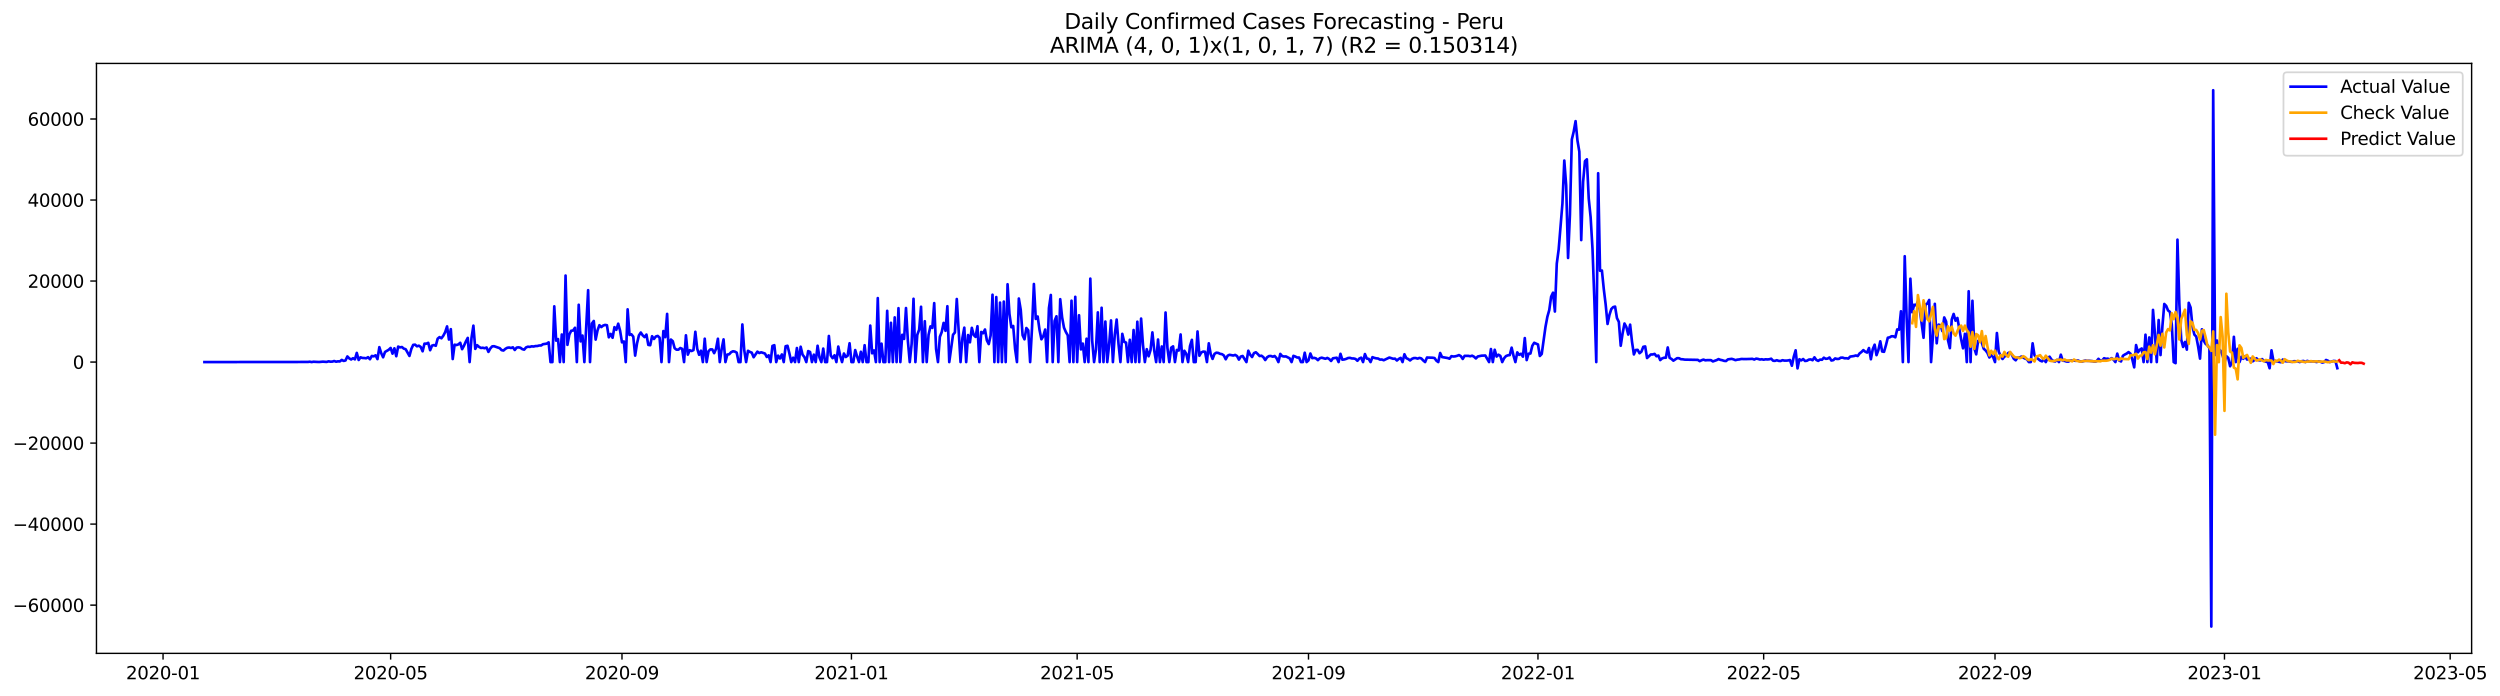<?xml version="1.0" encoding="utf-8" standalone="no"?>
<!DOCTYPE svg PUBLIC "-//W3C//DTD SVG 1.1//EN"
  "http://www.w3.org/Graphics/SVG/1.1/DTD/svg11.dtd">
<svg xmlns:xlink="http://www.w3.org/1999/xlink" width="1409.594pt" height="392.274pt" viewBox="0 0 1409.594 392.274" xmlns="http://www.w3.org/2000/svg" version="1.1">
 <defs>
  <style type="text/css">*{stroke-linejoin: round; stroke-linecap: butt}</style>
 </defs>
 <g id="figure_1">
  <g id="patch_1">
   <path d="M 0 392.274 
L 1409.594 392.274 
L 1409.594 0 
L 0 0 
z
" style="fill: #ffffff"/>
  </g>
  <g id="axes_1">
   <g id="patch_2">
    <path d="M 54.392 368.396 
L 1393.592 368.396 
L 1393.592 35.755 
L 54.392 35.755 
z
" style="fill: #ffffff"/>
   </g>
   <g id="matplotlib.axis_1">
    <g id="xtick_1">
     <g id="line2d_1">
      <defs>
       <path id="md46dfa8841" d="M 0 0 
L 0 3.5 
" style="stroke: #000000; stroke-width: 0.8"/>
      </defs>
      <g>
       <use xlink:href="#md46dfa8841" x="91.934" y="368.396" style="stroke: #000000; stroke-width: 0.8"/>
      </g>
     </g>
     <g id="text_1">
      <!-- 2020-01 -->
      <g transform="translate(71.042 382.994)scale(0.1 -0.1)">
       <defs>
        <path id="DejaVuSans-32" d="M 1228 531 
L 3431 531 
L 3431 0 
L 469 0 
L 469 531 
Q 828 903 1448 1529 
Q 2069 2156 2228 2338 
Q 2531 2678 2651 2914 
Q 2772 3150 2772 3378 
Q 2772 3750 2511 3984 
Q 2250 4219 1831 4219 
Q 1534 4219 1204 4116 
Q 875 4013 500 3803 
L 500 4441 
Q 881 4594 1212 4672 
Q 1544 4750 1819 4750 
Q 2544 4750 2975 4387 
Q 3406 4025 3406 3419 
Q 3406 3131 3298 2873 
Q 3191 2616 2906 2266 
Q 2828 2175 2409 1742 
Q 1991 1309 1228 531 
z
" transform="scale(0.016)"/>
        <path id="DejaVuSans-30" d="M 2034 4250 
Q 1547 4250 1301 3770 
Q 1056 3291 1056 2328 
Q 1056 1369 1301 889 
Q 1547 409 2034 409 
Q 2525 409 2770 889 
Q 3016 1369 3016 2328 
Q 3016 3291 2770 3770 
Q 2525 4250 2034 4250 
z
M 2034 4750 
Q 2819 4750 3233 4129 
Q 3647 3509 3647 2328 
Q 3647 1150 3233 529 
Q 2819 -91 2034 -91 
Q 1250 -91 836 529 
Q 422 1150 422 2328 
Q 422 3509 836 4129 
Q 1250 4750 2034 4750 
z
" transform="scale(0.016)"/>
        <path id="DejaVuSans-2d" d="M 313 2009 
L 1997 2009 
L 1997 1497 
L 313 1497 
L 313 2009 
z
" transform="scale(0.016)"/>
        <path id="DejaVuSans-31" d="M 794 531 
L 1825 531 
L 1825 4091 
L 703 3866 
L 703 4441 
L 1819 4666 
L 2450 4666 
L 2450 531 
L 3481 531 
L 3481 0 
L 794 0 
L 794 531 
z
" transform="scale(0.016)"/>
       </defs>
       <use xlink:href="#DejaVuSans-32"/>
       <use xlink:href="#DejaVuSans-30" x="63.623"/>
       <use xlink:href="#DejaVuSans-32" x="127.246"/>
       <use xlink:href="#DejaVuSans-30" x="190.869"/>
       <use xlink:href="#DejaVuSans-2d" x="254.492"/>
       <use xlink:href="#DejaVuSans-30" x="290.576"/>
       <use xlink:href="#DejaVuSans-31" x="354.199"/>
      </g>
     </g>
    </g>
    <g id="xtick_2">
     <g id="line2d_2">
      <g>
       <use xlink:href="#md46dfa8841" x="220.254" y="368.396" style="stroke: #000000; stroke-width: 0.8"/>
      </g>
     </g>
     <g id="text_2">
      <!-- 2020-05 -->
      <g transform="translate(199.363 382.994)scale(0.1 -0.1)">
       <defs>
        <path id="DejaVuSans-35" d="M 691 4666 
L 3169 4666 
L 3169 4134 
L 1269 4134 
L 1269 2991 
Q 1406 3038 1543 3061 
Q 1681 3084 1819 3084 
Q 2600 3084 3056 2656 
Q 3513 2228 3513 1497 
Q 3513 744 3044 326 
Q 2575 -91 1722 -91 
Q 1428 -91 1123 -41 
Q 819 9 494 109 
L 494 744 
Q 775 591 1075 516 
Q 1375 441 1709 441 
Q 2250 441 2565 725 
Q 2881 1009 2881 1497 
Q 2881 1984 2565 2268 
Q 2250 2553 1709 2553 
Q 1456 2553 1204 2497 
Q 953 2441 691 2322 
L 691 4666 
z
" transform="scale(0.016)"/>
       </defs>
       <use xlink:href="#DejaVuSans-32"/>
       <use xlink:href="#DejaVuSans-30" x="63.623"/>
       <use xlink:href="#DejaVuSans-32" x="127.246"/>
       <use xlink:href="#DejaVuSans-30" x="190.869"/>
       <use xlink:href="#DejaVuSans-2d" x="254.492"/>
       <use xlink:href="#DejaVuSans-30" x="290.576"/>
       <use xlink:href="#DejaVuSans-35" x="354.199"/>
      </g>
     </g>
    </g>
    <g id="xtick_3">
     <g id="line2d_3">
      <g>
       <use xlink:href="#md46dfa8841" x="350.696" y="368.396" style="stroke: #000000; stroke-width: 0.8"/>
      </g>
     </g>
     <g id="text_3">
      <!-- 2020-09 -->
      <g transform="translate(329.805 382.994)scale(0.1 -0.1)">
       <defs>
        <path id="DejaVuSans-39" d="M 703 97 
L 703 672 
Q 941 559 1184 500 
Q 1428 441 1663 441 
Q 2288 441 2617 861 
Q 2947 1281 2994 2138 
Q 2813 1869 2534 1725 
Q 2256 1581 1919 1581 
Q 1219 1581 811 2004 
Q 403 2428 403 3163 
Q 403 3881 828 4315 
Q 1253 4750 1959 4750 
Q 2769 4750 3195 4129 
Q 3622 3509 3622 2328 
Q 3622 1225 3098 567 
Q 2575 -91 1691 -91 
Q 1453 -91 1209 -44 
Q 966 3 703 97 
z
M 1959 2075 
Q 2384 2075 2632 2365 
Q 2881 2656 2881 3163 
Q 2881 3666 2632 3958 
Q 2384 4250 1959 4250 
Q 1534 4250 1286 3958 
Q 1038 3666 1038 3163 
Q 1038 2656 1286 2365 
Q 1534 2075 1959 2075 
z
" transform="scale(0.016)"/>
       </defs>
       <use xlink:href="#DejaVuSans-32"/>
       <use xlink:href="#DejaVuSans-30" x="63.623"/>
       <use xlink:href="#DejaVuSans-32" x="127.246"/>
       <use xlink:href="#DejaVuSans-30" x="190.869"/>
       <use xlink:href="#DejaVuSans-2d" x="254.492"/>
       <use xlink:href="#DejaVuSans-30" x="290.576"/>
       <use xlink:href="#DejaVuSans-39" x="354.199"/>
      </g>
     </g>
    </g>
    <g id="xtick_4">
     <g id="line2d_4">
      <g>
       <use xlink:href="#md46dfa8841" x="480.077" y="368.396" style="stroke: #000000; stroke-width: 0.8"/>
      </g>
     </g>
     <g id="text_4">
      <!-- 2021-01 -->
      <g transform="translate(459.186 382.994)scale(0.1 -0.1)">
       <use xlink:href="#DejaVuSans-32"/>
       <use xlink:href="#DejaVuSans-30" x="63.623"/>
       <use xlink:href="#DejaVuSans-32" x="127.246"/>
       <use xlink:href="#DejaVuSans-31" x="190.869"/>
       <use xlink:href="#DejaVuSans-2d" x="254.492"/>
       <use xlink:href="#DejaVuSans-30" x="290.576"/>
       <use xlink:href="#DejaVuSans-31" x="354.199"/>
      </g>
     </g>
    </g>
    <g id="xtick_5">
     <g id="line2d_5">
      <g>
       <use xlink:href="#md46dfa8841" x="607.337" y="368.396" style="stroke: #000000; stroke-width: 0.8"/>
      </g>
     </g>
     <g id="text_5">
      <!-- 2021-05 -->
      <g transform="translate(586.446 382.994)scale(0.1 -0.1)">
       <use xlink:href="#DejaVuSans-32"/>
       <use xlink:href="#DejaVuSans-30" x="63.623"/>
       <use xlink:href="#DejaVuSans-32" x="127.246"/>
       <use xlink:href="#DejaVuSans-31" x="190.869"/>
       <use xlink:href="#DejaVuSans-2d" x="254.492"/>
       <use xlink:href="#DejaVuSans-30" x="290.576"/>
       <use xlink:href="#DejaVuSans-35" x="354.199"/>
      </g>
     </g>
    </g>
    <g id="xtick_6">
     <g id="line2d_6">
      <g>
       <use xlink:href="#md46dfa8841" x="737.779" y="368.396" style="stroke: #000000; stroke-width: 0.8"/>
      </g>
     </g>
     <g id="text_6">
      <!-- 2021-09 -->
      <g transform="translate(716.887 382.994)scale(0.1 -0.1)">
       <use xlink:href="#DejaVuSans-32"/>
       <use xlink:href="#DejaVuSans-30" x="63.623"/>
       <use xlink:href="#DejaVuSans-32" x="127.246"/>
       <use xlink:href="#DejaVuSans-31" x="190.869"/>
       <use xlink:href="#DejaVuSans-2d" x="254.492"/>
       <use xlink:href="#DejaVuSans-30" x="290.576"/>
       <use xlink:href="#DejaVuSans-39" x="354.199"/>
      </g>
     </g>
    </g>
    <g id="xtick_7">
     <g id="line2d_7">
      <g>
       <use xlink:href="#md46dfa8841" x="867.16" y="368.396" style="stroke: #000000; stroke-width: 0.8"/>
      </g>
     </g>
     <g id="text_7">
      <!-- 2022-01 -->
      <g transform="translate(846.268 382.994)scale(0.1 -0.1)">
       <use xlink:href="#DejaVuSans-32"/>
       <use xlink:href="#DejaVuSans-30" x="63.623"/>
       <use xlink:href="#DejaVuSans-32" x="127.246"/>
       <use xlink:href="#DejaVuSans-32" x="190.869"/>
       <use xlink:href="#DejaVuSans-2d" x="254.492"/>
       <use xlink:href="#DejaVuSans-30" x="290.576"/>
       <use xlink:href="#DejaVuSans-31" x="354.199"/>
      </g>
     </g>
    </g>
    <g id="xtick_8">
     <g id="line2d_8">
      <g>
       <use xlink:href="#md46dfa8841" x="994.42" y="368.396" style="stroke: #000000; stroke-width: 0.8"/>
      </g>
     </g>
     <g id="text_8">
      <!-- 2022-05 -->
      <g transform="translate(973.528 382.994)scale(0.1 -0.1)">
       <use xlink:href="#DejaVuSans-32"/>
       <use xlink:href="#DejaVuSans-30" x="63.623"/>
       <use xlink:href="#DejaVuSans-32" x="127.246"/>
       <use xlink:href="#DejaVuSans-32" x="190.869"/>
       <use xlink:href="#DejaVuSans-2d" x="254.492"/>
       <use xlink:href="#DejaVuSans-30" x="290.576"/>
       <use xlink:href="#DejaVuSans-35" x="354.199"/>
      </g>
     </g>
    </g>
    <g id="xtick_9">
     <g id="line2d_9">
      <g>
       <use xlink:href="#md46dfa8841" x="1124.861" y="368.396" style="stroke: #000000; stroke-width: 0.8"/>
      </g>
     </g>
     <g id="text_9">
      <!-- 2022-09 -->
      <g transform="translate(1103.97 382.994)scale(0.1 -0.1)">
       <use xlink:href="#DejaVuSans-32"/>
       <use xlink:href="#DejaVuSans-30" x="63.623"/>
       <use xlink:href="#DejaVuSans-32" x="127.246"/>
       <use xlink:href="#DejaVuSans-32" x="190.869"/>
       <use xlink:href="#DejaVuSans-2d" x="254.492"/>
       <use xlink:href="#DejaVuSans-30" x="290.576"/>
       <use xlink:href="#DejaVuSans-39" x="354.199"/>
      </g>
     </g>
    </g>
    <g id="xtick_10">
     <g id="line2d_10">
      <g>
       <use xlink:href="#md46dfa8841" x="1254.242" y="368.396" style="stroke: #000000; stroke-width: 0.8"/>
      </g>
     </g>
     <g id="text_10">
      <!-- 2023-01 -->
      <g transform="translate(1233.351 382.994)scale(0.1 -0.1)">
       <defs>
        <path id="DejaVuSans-33" d="M 2597 2516 
Q 3050 2419 3304 2112 
Q 3559 1806 3559 1356 
Q 3559 666 3084 287 
Q 2609 -91 1734 -91 
Q 1441 -91 1130 -33 
Q 819 25 488 141 
L 488 750 
Q 750 597 1062 519 
Q 1375 441 1716 441 
Q 2309 441 2620 675 
Q 2931 909 2931 1356 
Q 2931 1769 2642 2001 
Q 2353 2234 1838 2234 
L 1294 2234 
L 1294 2753 
L 1863 2753 
Q 2328 2753 2575 2939 
Q 2822 3125 2822 3475 
Q 2822 3834 2567 4026 
Q 2313 4219 1838 4219 
Q 1578 4219 1281 4162 
Q 984 4106 628 3988 
L 628 4550 
Q 988 4650 1302 4700 
Q 1616 4750 1894 4750 
Q 2613 4750 3031 4423 
Q 3450 4097 3450 3541 
Q 3450 3153 3228 2886 
Q 3006 2619 2597 2516 
z
" transform="scale(0.016)"/>
       </defs>
       <use xlink:href="#DejaVuSans-32"/>
       <use xlink:href="#DejaVuSans-30" x="63.623"/>
       <use xlink:href="#DejaVuSans-32" x="127.246"/>
       <use xlink:href="#DejaVuSans-33" x="190.869"/>
       <use xlink:href="#DejaVuSans-2d" x="254.492"/>
       <use xlink:href="#DejaVuSans-30" x="290.576"/>
       <use xlink:href="#DejaVuSans-31" x="354.199"/>
      </g>
     </g>
    </g>
    <g id="xtick_11">
     <g id="line2d_11">
      <g>
       <use xlink:href="#md46dfa8841" x="1381.502" y="368.396" style="stroke: #000000; stroke-width: 0.8"/>
      </g>
     </g>
     <g id="text_11">
      <!-- 2023-05 -->
      <g transform="translate(1360.611 382.994)scale(0.1 -0.1)">
       <use xlink:href="#DejaVuSans-32"/>
       <use xlink:href="#DejaVuSans-30" x="63.623"/>
       <use xlink:href="#DejaVuSans-32" x="127.246"/>
       <use xlink:href="#DejaVuSans-33" x="190.869"/>
       <use xlink:href="#DejaVuSans-2d" x="254.492"/>
       <use xlink:href="#DejaVuSans-30" x="290.576"/>
       <use xlink:href="#DejaVuSans-35" x="354.199"/>
      </g>
     </g>
    </g>
   </g>
   <g id="matplotlib.axis_2">
    <g id="ytick_1">
     <g id="line2d_12">
      <defs>
       <path id="mb122618b79" d="M 0 0 
L -3.5 0 
" style="stroke: #000000; stroke-width: 0.8"/>
      </defs>
      <g>
       <use xlink:href="#mb122618b79" x="54.392" y="341.201" style="stroke: #000000; stroke-width: 0.8"/>
      </g>
     </g>
     <g id="text_12">
      <!-- −60000 -->
      <g transform="translate(7.2 345)scale(0.1 -0.1)">
       <defs>
        <path id="DejaVuSans-2212" d="M 678 2272 
L 4684 2272 
L 4684 1741 
L 678 1741 
L 678 2272 
z
" transform="scale(0.016)"/>
        <path id="DejaVuSans-36" d="M 2113 2584 
Q 1688 2584 1439 2293 
Q 1191 2003 1191 1497 
Q 1191 994 1439 701 
Q 1688 409 2113 409 
Q 2538 409 2786 701 
Q 3034 994 3034 1497 
Q 3034 2003 2786 2293 
Q 2538 2584 2113 2584 
z
M 3366 4563 
L 3366 3988 
Q 3128 4100 2886 4159 
Q 2644 4219 2406 4219 
Q 1781 4219 1451 3797 
Q 1122 3375 1075 2522 
Q 1259 2794 1537 2939 
Q 1816 3084 2150 3084 
Q 2853 3084 3261 2657 
Q 3669 2231 3669 1497 
Q 3669 778 3244 343 
Q 2819 -91 2113 -91 
Q 1303 -91 875 529 
Q 447 1150 447 2328 
Q 447 3434 972 4092 
Q 1497 4750 2381 4750 
Q 2619 4750 2861 4703 
Q 3103 4656 3366 4563 
z
" transform="scale(0.016)"/>
       </defs>
       <use xlink:href="#DejaVuSans-2212"/>
       <use xlink:href="#DejaVuSans-36" x="83.789"/>
       <use xlink:href="#DejaVuSans-30" x="147.412"/>
       <use xlink:href="#DejaVuSans-30" x="211.035"/>
       <use xlink:href="#DejaVuSans-30" x="274.658"/>
       <use xlink:href="#DejaVuSans-30" x="338.281"/>
      </g>
     </g>
    </g>
    <g id="ytick_2">
     <g id="line2d_13">
      <g>
       <use xlink:href="#mb122618b79" x="54.392" y="295.517" style="stroke: #000000; stroke-width: 0.8"/>
      </g>
     </g>
     <g id="text_13">
      <!-- −40000 -->
      <g transform="translate(7.2 299.316)scale(0.1 -0.1)">
       <defs>
        <path id="DejaVuSans-34" d="M 2419 4116 
L 825 1625 
L 2419 1625 
L 2419 4116 
z
M 2253 4666 
L 3047 4666 
L 3047 1625 
L 3713 1625 
L 3713 1100 
L 3047 1100 
L 3047 0 
L 2419 0 
L 2419 1100 
L 313 1100 
L 313 1709 
L 2253 4666 
z
" transform="scale(0.016)"/>
       </defs>
       <use xlink:href="#DejaVuSans-2212"/>
       <use xlink:href="#DejaVuSans-34" x="83.789"/>
       <use xlink:href="#DejaVuSans-30" x="147.412"/>
       <use xlink:href="#DejaVuSans-30" x="211.035"/>
       <use xlink:href="#DejaVuSans-30" x="274.658"/>
       <use xlink:href="#DejaVuSans-30" x="338.281"/>
      </g>
     </g>
    </g>
    <g id="ytick_3">
     <g id="line2d_14">
      <g>
       <use xlink:href="#mb122618b79" x="54.392" y="249.833" style="stroke: #000000; stroke-width: 0.8"/>
      </g>
     </g>
     <g id="text_14">
      <!-- −20000 -->
      <g transform="translate(7.2 253.632)scale(0.1 -0.1)">
       <use xlink:href="#DejaVuSans-2212"/>
       <use xlink:href="#DejaVuSans-32" x="83.789"/>
       <use xlink:href="#DejaVuSans-30" x="147.412"/>
       <use xlink:href="#DejaVuSans-30" x="211.035"/>
       <use xlink:href="#DejaVuSans-30" x="274.658"/>
       <use xlink:href="#DejaVuSans-30" x="338.281"/>
      </g>
     </g>
    </g>
    <g id="ytick_4">
     <g id="line2d_15">
      <g>
       <use xlink:href="#mb122618b79" x="54.392" y="204.148" style="stroke: #000000; stroke-width: 0.8"/>
      </g>
     </g>
     <g id="text_15">
      <!-- 0 -->
      <g transform="translate(41.03 207.948)scale(0.1 -0.1)">
       <use xlink:href="#DejaVuSans-30"/>
      </g>
     </g>
    </g>
    <g id="ytick_5">
     <g id="line2d_16">
      <g>
       <use xlink:href="#mb122618b79" x="54.392" y="158.464" style="stroke: #000000; stroke-width: 0.8"/>
      </g>
     </g>
     <g id="text_16">
      <!-- 20000 -->
      <g transform="translate(15.58 162.263)scale(0.1 -0.1)">
       <use xlink:href="#DejaVuSans-32"/>
       <use xlink:href="#DejaVuSans-30" x="63.623"/>
       <use xlink:href="#DejaVuSans-30" x="127.246"/>
       <use xlink:href="#DejaVuSans-30" x="190.869"/>
       <use xlink:href="#DejaVuSans-30" x="254.492"/>
      </g>
     </g>
    </g>
    <g id="ytick_6">
     <g id="line2d_17">
      <g>
       <use xlink:href="#mb122618b79" x="54.392" y="112.78" style="stroke: #000000; stroke-width: 0.8"/>
      </g>
     </g>
     <g id="text_17">
      <!-- 40000 -->
      <g transform="translate(15.58 116.579)scale(0.1 -0.1)">
       <use xlink:href="#DejaVuSans-34"/>
       <use xlink:href="#DejaVuSans-30" x="63.623"/>
       <use xlink:href="#DejaVuSans-30" x="127.246"/>
       <use xlink:href="#DejaVuSans-30" x="190.869"/>
       <use xlink:href="#DejaVuSans-30" x="254.492"/>
      </g>
     </g>
    </g>
    <g id="ytick_7">
     <g id="line2d_18">
      <g>
       <use xlink:href="#mb122618b79" x="54.392" y="67.096" style="stroke: #000000; stroke-width: 0.8"/>
      </g>
     </g>
     <g id="text_18">
      <!-- 60000 -->
      <g transform="translate(15.58 70.895)scale(0.1 -0.1)">
       <use xlink:href="#DejaVuSans-36"/>
       <use xlink:href="#DejaVuSans-30" x="63.623"/>
       <use xlink:href="#DejaVuSans-30" x="127.246"/>
       <use xlink:href="#DejaVuSans-30" x="190.869"/>
       <use xlink:href="#DejaVuSans-30" x="254.492"/>
      </g>
     </g>
    </g>
   </g>
   <g id="line2d_19">
    <path d="M 115.265 204.148 
L 173.592 204.084 
L 174.653 203.945 
L 175.713 204.148 
L 176.774 203.957 
L 178.895 204.075 
L 179.955 204.1 
L 182.076 203.92 
L 184.197 204.066 
L 185.258 203.735 
L 186.318 203.925 
L 187.379 203.886 
L 188.439 203.559 
L 189.5 203.941 
L 190.56 203.735 
L 191.621 203.804 
L 192.681 202.926 
L 193.742 203.509 
L 194.802 203.251 
L 195.863 200.978 
L 196.923 202.061 
L 197.984 202.684 
L 199.044 201.976 
L 200.105 202.616 
L 201.165 198.975 
L 202.226 202.963 
L 203.286 201.471 
L 204.347 201.828 
L 205.407 201.869 
L 206.468 202.022 
L 207.528 201.389 
L 208.589 202.556 
L 209.649 200.695 
L 210.71 200.921 
L 211.77 200.347 
L 212.831 202.472 
L 213.891 195.736 
L 214.952 199.155 
L 216.012 201.448 
L 217.073 198.458 
L 219.194 197.193 
L 220.254 196.193 
L 221.315 199.409 
L 222.375 196.396 
L 223.436 200.85 
L 224.496 195.43 
L 225.557 195.861 
L 226.617 195.676 
L 227.678 196.563 
L 228.738 196.912 
L 230.859 200.688 
L 231.92 196.754 
L 232.98 194.447 
L 234.041 194.331 
L 235.101 195.261 
L 236.162 194.906 
L 237.222 195.624 
L 238.283 198.072 
L 239.343 193.755 
L 240.404 193.785 
L 241.464 193.301 
L 242.525 197.458 
L 243.585 194.884 
L 244.646 194.543 
L 245.706 194.966 
L 246.767 190.964 
L 247.827 190.091 
L 248.888 190.731 
L 249.948 189.287 
L 251.009 187.277 
L 252.069 184.036 
L 253.13 191.441 
L 254.19 185.587 
L 255.251 202.438 
L 256.311 194.363 
L 257.372 194.55 
L 258.432 194.194 
L 259.493 193.282 
L 260.553 196.882 
L 261.614 194.92 
L 262.674 192.529 
L 263.735 190.523 
L 264.795 204.148 
L 265.856 190.532 
L 266.916 183.62 
L 267.977 196.711 
L 269.037 194.637 
L 270.098 195.578 
L 271.158 196.199 
L 272.219 196.069 
L 273.279 196.352 
L 274.34 195.93 
L 275.4 198.413 
L 276.461 196.467 
L 277.521 195.288 
L 278.582 195.21 
L 281.763 196.314 
L 282.824 197.419 
L 283.884 197.643 
L 284.945 196.693 
L 286.005 196.092 
L 287.066 195.937 
L 288.126 196.197 
L 289.187 195.838 
L 290.247 197.33 
L 291.308 195.982 
L 292.368 195.85 
L 293.429 196.069 
L 294.489 196.844 
L 295.55 197.15 
L 296.61 195.889 
L 297.671 195.475 
L 298.731 195.596 
L 299.792 195.277 
L 300.852 195.388 
L 301.913 195.124 
L 302.973 195.096 
L 304.034 194.806 
L 305.094 194.804 
L 306.155 194.084 
L 308.276 193.764 
L 309.337 193.036 
L 310.397 204.148 
L 311.458 204.148 
L 312.518 172.727 
L 313.579 192.07 
L 314.639 191.179 
L 315.7 204.148 
L 316.76 188.595 
L 317.821 204.148 
L 318.881 155.362 
L 319.942 194.441 
L 321.002 188.639 
L 322.063 186.482 
L 323.123 186.366 
L 324.184 184.81 
L 325.244 204.148 
L 326.305 171.829 
L 327.365 192.478 
L 328.426 189.194 
L 329.486 204.148 
L 331.607 163.624 
L 332.668 204.148 
L 333.728 182.432 
L 334.789 180.98 
L 335.849 191.478 
L 336.91 186.268 
L 337.97 183.364 
L 339.031 184.415 
L 340.091 183.572 
L 341.152 183.204 
L 342.212 183.385 
L 343.273 190.187 
L 344.333 188.287 
L 345.394 190.452 
L 346.454 184.461 
L 347.515 185.957 
L 348.575 182.508 
L 349.636 186.489 
L 350.696 193.022 
L 351.757 192.517 
L 352.817 204.148 
L 353.878 174.417 
L 354.938 188.837 
L 355.999 188.492 
L 357.059 189.815 
L 358.12 200.498 
L 359.18 193.607 
L 360.241 189.105 
L 361.301 187.494 
L 362.362 189.066 
L 363.422 190.073 
L 364.483 188.645 
L 365.543 194.461 
L 366.604 194.646 
L 367.664 189.575 
L 368.725 191.133 
L 369.785 189.726 
L 370.846 189.408 
L 371.906 190.375 
L 372.967 204.148 
L 374.027 186.672 
L 375.088 190.103 
L 376.148 176.991 
L 377.209 204.148 
L 378.269 191.453 
L 379.33 192.362 
L 380.39 196.355 
L 381.451 197.172 
L 382.511 197.156 
L 383.572 196.227 
L 384.632 196.686 
L 385.693 204.148 
L 386.753 189.061 
L 387.814 199.968 
L 388.874 197.456 
L 389.935 197.906 
L 390.995 197.405 
L 392.056 187.076 
L 393.116 196.649 
L 394.177 200.037 
L 395.237 197.746 
L 396.298 204.148 
L 397.358 190.978 
L 398.419 204.148 
L 399.479 198.034 
L 400.54 196.994 
L 401.6 197.008 
L 402.661 199.121 
L 403.721 196.743 
L 404.782 190.996 
L 405.842 204.148 
L 406.903 196.748 
L 407.963 191.359 
L 409.024 204.148 
L 410.084 199.902 
L 411.145 199.756 
L 412.205 198.596 
L 413.266 198.059 
L 414.326 198.241 
L 415.387 198.842 
L 416.447 204.148 
L 417.508 204.148 
L 418.568 182.942 
L 419.629 197.444 
L 420.689 204.148 
L 421.75 197.796 
L 422.81 198.422 
L 423.871 198.842 
L 424.931 201.421 
L 427.052 198.267 
L 428.113 199.052 
L 429.173 198.637 
L 431.294 199.324 
L 432.355 201.277 
L 433.415 200.35 
L 434.476 204.148 
L 435.536 195.044 
L 436.597 194.637 
L 437.657 204.148 
L 438.718 200.519 
L 439.778 202.122 
L 440.839 199.85 
L 441.899 204.148 
L 442.96 195.222 
L 444.02 194.964 
L 445.081 199.21 
L 446.141 204.148 
L 447.202 201.693 
L 448.262 204.148 
L 449.323 196.222 
L 450.383 204.148 
L 451.444 195.503 
L 452.504 199.973 
L 453.565 201.353 
L 454.625 204.148 
L 455.686 197.96 
L 456.746 198.461 
L 457.807 204.148 
L 458.867 199.964 
L 459.928 204.148 
L 460.988 194.943 
L 462.049 201.506 
L 463.109 204.148 
L 464.17 196.549 
L 465.23 204.148 
L 466.291 204.148 
L 467.351 189.434 
L 468.412 200.453 
L 469.472 201.96 
L 470.533 200.316 
L 471.593 204.148 
L 472.654 195.402 
L 473.714 200.576 
L 474.775 204.148 
L 475.835 199.326 
L 476.896 201.291 
L 477.956 200.521 
L 479.017 193.547 
L 480.077 204.148 
L 481.138 204.148 
L 482.198 197.383 
L 483.259 201.005 
L 484.319 204.148 
L 485.38 198.34 
L 486.44 204.148 
L 487.501 194.642 
L 488.561 204.148 
L 489.622 204.148 
L 490.682 183.581 
L 491.743 199.201 
L 492.803 197.568 
L 493.864 204.148 
L 494.924 168.076 
L 495.985 204.148 
L 497.045 193.769 
L 498.106 204.148 
L 499.166 204.148 
L 500.227 175.26 
L 501.287 204.148 
L 502.348 182.008 
L 503.408 204.148 
L 504.469 178.951 
L 505.529 204.148 
L 506.59 173.766 
L 507.65 204.148 
L 508.711 188.773 
L 509.771 191.094 
L 510.832 173.684 
L 511.892 192.232 
L 512.953 204.148 
L 514.013 193.922 
L 515.074 168.467 
L 516.134 204.148 
L 517.195 188.81 
L 518.255 185.891 
L 519.316 172.962 
L 520.376 204.148 
L 521.437 181.124 
L 522.497 204.148 
L 523.558 188.789 
L 524.618 184.031 
L 525.679 184.872 
L 526.739 170.913 
L 527.8 196.832 
L 528.86 204.148 
L 529.921 189.922 
L 530.981 187.227 
L 532.042 182.067 
L 533.102 186.517 
L 534.163 172.658 
L 535.223 204.148 
L 537.344 188.753 
L 538.405 187.469 
L 539.465 168.597 
L 541.586 204.148 
L 542.647 190.576 
L 543.707 184.751 
L 544.768 204.148 
L 545.828 188.908 
L 546.889 193.006 
L 547.949 184.854 
L 549.01 188.913 
L 550.07 189.959 
L 551.131 183.94 
L 552.191 204.148 
L 553.252 187.168 
L 554.312 187.899 
L 555.373 185.786 
L 556.433 191.921 
L 557.494 194 
L 558.554 189.146 
L 559.615 166.176 
L 560.675 204.148 
L 561.736 167.494 
L 562.796 204.148 
L 563.857 170.614 
L 564.917 204.148 
L 565.978 170.038 
L 567.038 204.148 
L 568.099 160.278 
L 569.159 176.923 
L 570.22 184.529 
L 571.28 183.798 
L 572.341 196.75 
L 573.401 204.148 
L 574.462 168.318 
L 575.522 174.646 
L 576.583 189.022 
L 577.643 191.32 
L 578.704 184.947 
L 579.764 186.236 
L 580.825 204.148 
L 581.885 184.998 
L 582.946 160.129 
L 584.006 179.81 
L 585.067 178.456 
L 586.127 186.041 
L 587.188 191.297 
L 588.248 189.559 
L 589.309 185.806 
L 590.369 204.148 
L 591.43 173.709 
L 592.49 166.315 
L 593.551 204.148 
L 594.611 180.939 
L 595.672 178.335 
L 596.732 204.148 
L 597.793 168.702 
L 598.853 178.91 
L 599.914 184.744 
L 600.974 187.188 
L 602.035 189.047 
L 603.095 204.148 
L 604.156 169.536 
L 605.216 204.148 
L 606.277 167.359 
L 607.337 204.148 
L 608.398 177.759 
L 609.458 197.001 
L 610.519 193.728 
L 611.579 204.148 
L 612.64 190.973 
L 613.7 204.148 
L 614.761 157.096 
L 615.821 192.193 
L 616.882 204.148 
L 617.942 197.113 
L 619.003 176.123 
L 620.063 204.148 
L 621.124 173.517 
L 622.184 204.148 
L 623.245 181.299 
L 624.305 204.148 
L 625.366 194.367 
L 626.426 180.664 
L 627.487 204.148 
L 628.547 188.741 
L 629.608 180.185 
L 630.668 194.011 
L 631.729 204.148 
L 632.789 188.237 
L 633.85 192.75 
L 634.91 193.164 
L 635.971 204.148 
L 637.031 191.583 
L 638.092 204.148 
L 639.152 186.071 
L 640.213 204.148 
L 641.273 181.391 
L 642.334 204.148 
L 643.394 179.63 
L 644.455 194.498 
L 645.515 204.148 
L 646.576 196.887 
L 647.636 200.884 
L 648.697 197.447 
L 649.757 187.419 
L 650.818 197.755 
L 651.878 204.148 
L 652.939 191.428 
L 653.999 204.148 
L 655.06 195.35 
L 656.12 204.148 
L 657.181 176.192 
L 658.241 196.238 
L 659.302 204.148 
L 660.362 196.039 
L 661.423 195.281 
L 662.483 204.148 
L 663.544 197.307 
L 664.604 197.654 
L 665.665 188.586 
L 666.725 204.148 
L 667.786 197.764 
L 668.846 199.448 
L 669.907 204.148 
L 670.967 195.126 
L 672.028 191.61 
L 673.088 204.148 
L 674.149 204.148 
L 675.209 186.882 
L 676.27 200.576 
L 677.33 198.726 
L 678.391 198.241 
L 679.451 198.326 
L 680.512 204.148 
L 681.572 193.575 
L 682.633 199.667 
L 683.693 202.367 
L 684.754 199.557 
L 685.814 198.858 
L 686.875 198.986 
L 687.935 199.507 
L 688.996 199.694 
L 690.056 200.427 
L 691.117 202.57 
L 692.177 200.567 
L 693.238 200.041 
L 695.359 200.455 
L 696.419 200.117 
L 697.48 200.745 
L 698.54 202.753 
L 699.601 201.028 
L 700.661 200.718 
L 702.782 204.148 
L 703.843 197.757 
L 704.903 200.019 
L 705.964 201.307 
L 707.024 199.107 
L 708.085 198.63 
L 709.145 199.596 
L 710.206 200.731 
L 711.266 200.56 
L 712.327 201.369 
L 713.387 202.999 
L 714.448 201.439 
L 715.508 200.763 
L 716.569 200.718 
L 717.629 201.136 
L 718.69 200.729 
L 719.75 201.914 
L 720.811 204.148 
L 721.871 199.546 
L 722.932 200.795 
L 723.992 201.017 
L 725.053 200.96 
L 727.174 202.052 
L 728.234 204.148 
L 729.295 200.635 
L 730.355 201.042 
L 731.416 201.595 
L 732.476 201.599 
L 733.537 204.148 
L 734.597 204.148 
L 735.658 198.881 
L 736.718 204.148 
L 737.779 203.2 
L 738.839 199.324 
L 739.9 201.924 
L 740.96 201.773 
L 742.021 202.088 
L 743.081 203.066 
L 744.142 201.994 
L 745.202 201.67 
L 747.323 202.291 
L 748.384 201.816 
L 749.444 202.415 
L 750.505 203.527 
L 751.565 202.01 
L 753.686 201.709 
L 754.747 204.148 
L 755.807 199.491 
L 756.868 202.803 
L 757.928 202.677 
L 758.989 202.369 
L 760.049 201.873 
L 761.11 201.755 
L 762.17 202.095 
L 763.231 202.122 
L 764.291 202.383 
L 765.352 203.417 
L 766.412 202.173 
L 767.473 201.668 
L 768.533 204.148 
L 769.594 199.63 
L 770.654 202.175 
L 771.715 202.339 
L 772.775 204.148 
L 773.836 201.385 
L 774.896 201.787 
L 775.957 202.04 
L 777.017 202.147 
L 778.078 202.762 
L 779.138 202.7 
L 780.199 203.114 
L 783.38 201.586 
L 785.501 202.289 
L 786.562 202.221 
L 787.622 203.264 
L 788.683 202.378 
L 789.743 201.787 
L 790.804 204.148 
L 791.864 199.747 
L 792.925 201.935 
L 793.985 202.417 
L 795.046 203.235 
L 796.106 202.337 
L 797.167 201.896 
L 798.227 201.869 
L 799.288 202.23 
L 800.348 201.791 
L 801.409 202.12 
L 802.469 203.251 
L 803.53 204.148 
L 804.59 201.588 
L 807.772 201.704 
L 808.832 201.878 
L 809.893 203.372 
L 810.953 204.148 
L 812.014 199.034 
L 813.074 201.323 
L 816.256 201.876 
L 817.316 202.253 
L 818.377 200.816 
L 819.437 201.019 
L 820.498 200.916 
L 821.558 200.638 
L 822.619 200.208 
L 823.679 200.802 
L 824.74 202.383 
L 825.8 200.633 
L 827.921 200.656 
L 828.982 200.873 
L 830.042 200.553 
L 831.103 201.12 
L 832.163 202.104 
L 833.224 200.994 
L 835.345 200.542 
L 837.466 200.45 
L 839.587 204.148 
L 840.647 196.798 
L 841.708 204.148 
L 842.768 197.209 
L 843.829 201.051 
L 844.889 199.993 
L 845.95 200.66 
L 847.01 204.148 
L 848.071 201.99 
L 849.131 200.772 
L 850.192 200.357 
L 851.252 200.21 
L 852.313 196.019 
L 853.373 200.537 
L 854.434 204.148 
L 855.494 198.678 
L 856.555 200.078 
L 857.615 199.461 
L 858.676 201.097 
L 859.736 190.621 
L 860.797 203.025 
L 861.857 199.436 
L 862.918 199.324 
L 863.978 194.966 
L 865.039 193.276 
L 867.16 194.221 
L 868.22 200.72 
L 869.281 199.589 
L 871.402 184.305 
L 872.462 178.625 
L 873.523 174.835 
L 874.583 167.293 
L 875.644 165.024 
L 876.704 175.651 
L 877.765 148.669 
L 878.825 140.711 
L 880.946 114.881 
L 882.007 90.52 
L 883.067 104.575 
L 884.128 145.444 
L 885.188 121.008 
L 886.249 78.649 
L 887.309 74.216 
L 888.37 68.306 
L 889.43 79.211 
L 890.491 85.516 
L 891.551 135.373 
L 892.612 102.51 
L 893.672 90.849 
L 894.733 89.837 
L 895.793 112.024 
L 896.854 122.474 
L 897.914 140.378 
L 898.975 169.584 
L 900.035 204.148 
L 901.096 97.674 
L 902.156 152.658 
L 903.217 152.532 
L 904.277 163.014 
L 905.338 171.733 
L 906.398 182.663 
L 907.459 177.535 
L 908.519 174.246 
L 909.58 173.165 
L 910.64 172.871 
L 911.701 179.344 
L 912.761 181.473 
L 913.822 194.938 
L 914.882 187.983 
L 915.943 182.403 
L 917.003 184.376 
L 918.064 188.645 
L 919.124 183.051 
L 920.185 192.679 
L 921.245 199.838 
L 922.306 197.332 
L 923.366 197.268 
L 924.427 199.162 
L 925.487 198.285 
L 926.548 195.555 
L 927.608 195.331 
L 928.669 201.873 
L 930.79 199.847 
L 931.85 199.854 
L 932.911 199.534 
L 933.971 200.868 
L 935.032 200.473 
L 936.092 203.031 
L 937.153 202.09 
L 938.213 201.716 
L 939.274 201.702 
L 940.334 195.898 
L 941.395 201.775 
L 942.455 202.39 
L 943.516 203.358 
L 945.637 201.944 
L 946.697 201.985 
L 947.758 202.531 
L 948.818 202.584 
L 949.879 202.769 
L 957.302 202.913 
L 958.363 203.634 
L 959.423 203.109 
L 960.484 202.748 
L 961.544 203.168 
L 962.605 203.05 
L 964.726 203.073 
L 965.786 203.788 
L 967.907 203.045 
L 968.968 202.483 
L 970.028 202.89 
L 971.089 203.111 
L 972.149 203.475 
L 973.21 203.555 
L 974.27 202.625 
L 976.391 202.33 
L 977.452 202.634 
L 978.512 203.075 
L 979.573 202.778 
L 980.633 202.675 
L 981.694 202.424 
L 983.815 202.449 
L 985.936 202.431 
L 988.057 202.319 
L 989.117 202.725 
L 990.178 202.205 
L 991.238 202.371 
L 992.299 202.712 
L 993.359 202.561 
L 994.42 202.81 
L 995.48 202.586 
L 996.541 202.668 
L 997.601 202.568 
L 998.662 202.255 
L 999.722 203.385 
L 1000.783 203.463 
L 1001.843 203.107 
L 1002.904 203.479 
L 1003.964 203.545 
L 1005.025 203.093 
L 1006.085 203.326 
L 1007.146 203.338 
L 1008.206 203.228 
L 1009.267 202.997 
L 1010.327 206.22 
L 1011.388 201.142 
L 1012.448 197.511 
L 1013.509 207.703 
L 1014.569 202.563 
L 1015.63 203.2 
L 1016.69 202.433 
L 1017.751 203.539 
L 1018.811 203.392 
L 1019.872 202.776 
L 1020.932 202.627 
L 1021.993 203.105 
L 1023.053 201.476 
L 1024.114 202.967 
L 1025.174 203.472 
L 1026.235 202.748 
L 1027.295 202.86 
L 1028.356 201.681 
L 1029.416 202.323 
L 1030.477 202.2 
L 1031.537 201.579 
L 1032.598 203.267 
L 1033.658 203.063 
L 1034.719 202.093 
L 1035.779 202.403 
L 1036.84 202.342 
L 1037.9 201.67 
L 1038.961 201.636 
L 1040.021 202.015 
L 1041.082 201.981 
L 1042.142 202.184 
L 1043.203 201.06 
L 1045.324 200.747 
L 1046.384 200.414 
L 1047.445 200.74 
L 1048.505 199.274 
L 1049.566 198.468 
L 1050.626 197.408 
L 1051.687 198.305 
L 1052.747 198.801 
L 1053.808 196.234 
L 1054.868 202.549 
L 1055.929 196.903 
L 1056.989 194.349 
L 1058.05 200.24 
L 1059.11 197.309 
L 1060.171 192.449 
L 1061.231 198.184 
L 1062.292 198.365 
L 1063.352 194.696 
L 1064.413 190.434 
L 1065.473 190.201 
L 1066.534 189.584 
L 1067.594 189.625 
L 1068.655 190.194 
L 1069.715 185.735 
L 1070.776 185.875 
L 1071.836 175.509 
L 1072.897 204.148 
L 1073.957 144.467 
L 1075.018 179.063 
L 1076.078 204.148 
L 1077.139 157.13 
L 1078.199 176.08 
L 1079.26 171.818 
L 1080.32 172.156 
L 1081.381 170.089 
L 1082.441 174.52 
L 1084.562 190.457 
L 1085.623 171.745 
L 1086.683 171.203 
L 1087.744 169.138 
L 1088.804 204.148 
L 1089.865 189.376 
L 1090.925 171.315 
L 1091.986 193.559 
L 1093.046 183.047 
L 1094.107 183.376 
L 1095.167 186.688 
L 1096.228 178.992 
L 1097.288 181.265 
L 1098.349 191.848 
L 1099.409 196.295 
L 1100.47 180.132 
L 1101.53 177.017 
L 1102.591 180.801 
L 1103.651 179.292 
L 1105.772 191.361 
L 1106.833 196.398 
L 1107.893 188.227 
L 1108.954 204.148 
L 1110.014 164.227 
L 1111.075 204.148 
L 1112.135 169.591 
L 1113.196 196.334 
L 1114.256 199.795 
L 1115.317 192.2 
L 1116.377 191.617 
L 1117.438 193.324 
L 1118.498 196.643 
L 1119.559 197.574 
L 1120.619 198.998 
L 1121.68 201.549 
L 1122.74 200.224 
L 1123.801 201.332 
L 1124.861 204.148 
L 1125.922 187.768 
L 1126.982 198.388 
L 1128.043 200.608 
L 1129.103 202.41 
L 1130.164 201.024 
L 1131.224 200.617 
L 1132.285 199.023 
L 1133.345 198.669 
L 1134.406 200.099 
L 1135.466 202.291 
L 1136.527 203.141 
L 1137.587 201.522 
L 1138.648 201.709 
L 1139.708 201.042 
L 1141.829 202.186 
L 1142.89 202.57 
L 1143.95 204.148 
L 1145.011 204.148 
L 1146.071 193.579 
L 1147.132 200.345 
L 1148.192 201.522 
L 1150.313 203.31 
L 1151.374 203.762 
L 1152.434 202.563 
L 1153.495 204.148 
L 1154.555 201.908 
L 1155.616 201.108 
L 1156.676 202.705 
L 1157.737 203.571 
L 1158.797 203.81 
L 1159.858 202.89 
L 1160.918 204.148 
L 1161.979 199.987 
L 1163.039 203.374 
L 1164.1 203.472 
L 1165.16 203.851 
L 1166.221 203.911 
L 1167.281 203.262 
L 1168.342 203.324 
L 1169.402 203.274 
L 1170.463 203.468 
L 1171.523 203.182 
L 1172.584 203.708 
L 1173.644 203.931 
L 1175.765 203.303 
L 1176.826 203.484 
L 1177.886 203.431 
L 1180.007 203.657 
L 1181.068 203.963 
L 1182.128 203.637 
L 1183.189 202.319 
L 1184.249 203.431 
L 1185.31 203.196 
L 1186.37 201.978 
L 1187.431 202.339 
L 1188.491 202.216 
L 1189.552 202.675 
L 1190.612 201.944 
L 1191.673 202.782 
L 1192.733 204.148 
L 1193.794 199.384 
L 1194.854 203.237 
L 1195.915 203.801 
L 1196.975 200.592 
L 1198.036 199.898 
L 1199.096 199.345 
L 1200.157 198.527 
L 1201.217 199.381 
L 1202.278 202.668 
L 1203.338 207.12 
L 1204.399 194.559 
L 1205.459 198.659 
L 1206.52 197.186 
L 1207.58 196.48 
L 1208.641 204.148 
L 1209.701 188.714 
L 1210.762 204.148 
L 1211.822 190.265 
L 1212.883 204.148 
L 1213.943 174.73 
L 1215.004 187.787 
L 1216.064 204.148 
L 1217.125 180.443 
L 1218.185 200.19 
L 1219.246 183.903 
L 1220.306 171.391 
L 1221.367 172.471 
L 1222.427 175.034 
L 1223.488 175.879 
L 1224.548 183.127 
L 1225.609 204.148 
L 1226.669 204.765 
L 1227.73 135.131 
L 1228.79 171.128 
L 1229.851 191.503 
L 1230.911 195.61 
L 1231.972 192.823 
L 1233.032 197.131 
L 1234.093 170.744 
L 1235.153 173.426 
L 1236.214 184.235 
L 1237.274 188.684 
L 1238.335 189.762 
L 1239.395 195.4 
L 1240.456 202.202 
L 1241.516 185.685 
L 1242.577 192.147 
L 1243.637 193.938 
L 1244.698 194.674 
L 1245.758 196.352 
L 1246.819 353.276 
L 1247.879 50.876 
L 1248.94 200.169 
L 1250 191.983 
L 1251.061 196.926 
L 1252.121 197.775 
L 1253.182 200.455 
L 1254.242 204.148 
L 1255.303 200.82 
L 1256.363 201.798 
L 1257.424 206.499 
L 1258.484 204.148 
L 1259.545 189.915 
L 1260.605 204.148 
L 1261.666 196.679 
L 1262.726 204.148 
L 1263.787 201.138 
L 1264.847 202.305 
L 1265.908 200.795 
L 1266.968 202.716 
L 1269.089 202.216 
L 1270.15 203.728 
L 1271.21 202.977 
L 1272.271 201.999 
L 1273.331 203.036 
L 1274.392 203.226 
L 1275.452 202.465 
L 1276.513 203.511 
L 1277.573 203.911 
L 1278.634 204.148 
L 1279.694 207.63 
L 1280.755 197.517 
L 1281.815 203.294 
L 1286.057 204.249 
L 1287.118 202.716 
L 1288.178 203.584 
L 1289.239 203.714 
L 1290.299 203.721 
L 1291.36 203.954 
L 1292.42 204.041 
L 1293.481 203.639 
L 1294.541 203.728 
L 1295.602 203.692 
L 1296.662 204.148 
L 1297.723 203.676 
L 1298.783 203.495 
L 1299.844 204.148 
L 1300.904 203.463 
L 1301.965 203.819 
L 1303.025 203.717 
L 1305.146 203.874 
L 1306.207 204.148 
L 1307.267 203.785 
L 1308.328 203.936 
L 1309.388 204.455 
L 1310.449 204.148 
L 1311.509 202.977 
L 1312.57 203.385 
L 1313.63 204.148 
L 1315.751 203.507 
L 1316.812 203.582 
L 1317.872 207.604 
L 1317.872 207.604 
" clip-path="url(#p5d76814e9d)" style="fill: none; stroke: #0000ff; stroke-width: 1.5; stroke-linecap: square"/>
   </g>
   <g id="line2d_20">
    <path d="M 1078.199 182.23 
L 1079.26 175.407 
L 1080.32 184.311 
L 1081.381 166.384 
L 1082.441 172.67 
L 1083.502 180.728 
L 1084.562 169.312 
L 1085.623 174.221 
L 1086.683 179.799 
L 1087.744 181.113 
L 1088.804 177.328 
L 1089.865 173.019 
L 1090.925 185.487 
L 1091.986 189.235 
L 1093.046 183.889 
L 1094.107 184.393 
L 1095.167 182.32 
L 1096.228 191.209 
L 1097.288 190.564 
L 1098.349 184.011 
L 1099.409 186.448 
L 1100.47 184.193 
L 1101.53 187.969 
L 1102.591 189.256 
L 1104.712 184.241 
L 1105.772 183.605 
L 1106.833 186.603 
L 1107.893 183.611 
L 1108.954 186.19 
L 1110.014 187.475 
L 1111.075 195.477 
L 1112.135 187.228 
L 1113.196 196.66 
L 1114.256 188.356 
L 1115.317 188.992 
L 1116.377 192.852 
L 1117.438 186.704 
L 1118.498 195.292 
L 1119.559 189.468 
L 1120.619 195.527 
L 1121.68 200.345 
L 1122.74 197.797 
L 1123.801 199.592 
L 1124.861 197.696 
L 1125.922 201.094 
L 1126.982 202.567 
L 1128.043 200.28 
L 1129.103 201.073 
L 1130.164 198.432 
L 1131.224 200.278 
L 1132.285 201.145 
L 1133.345 198.425 
L 1135.466 201.004 
L 1136.527 201.549 
L 1137.587 201.499 
L 1138.648 201.965 
L 1139.708 201.704 
L 1140.769 200.829 
L 1141.829 201.374 
L 1142.89 202.471 
L 1143.95 203.058 
L 1145.011 202.562 
L 1146.071 202.831 
L 1147.132 203.821 
L 1148.192 200.938 
L 1149.253 200.691 
L 1150.313 200.259 
L 1151.374 201.691 
L 1152.434 202.418 
L 1153.495 200.547 
L 1154.555 201.845 
L 1155.616 203.346 
L 1156.676 203.595 
L 1157.737 203.607 
L 1158.797 203.335 
L 1159.858 202.92 
L 1160.918 202.899 
L 1161.979 202.687 
L 1163.039 203.24 
L 1164.1 202.673 
L 1165.16 203.251 
L 1166.221 203.208 
L 1167.281 203.335 
L 1168.342 203.737 
L 1169.402 202.714 
L 1170.463 203.319 
L 1172.584 203.854 
L 1173.644 203.845 
L 1174.705 203.53 
L 1175.765 203.598 
L 1176.826 203.412 
L 1177.886 203.573 
L 1180.007 203.691 
L 1181.068 203.797 
L 1182.128 203.623 
L 1184.249 203.709 
L 1185.31 203.372 
L 1187.431 203.415 
L 1188.491 203.248 
L 1189.552 202.924 
L 1190.612 202.227 
L 1191.673 202.526 
L 1193.794 202.12 
L 1194.854 203.034 
L 1195.915 202.072 
L 1196.975 202.397 
L 1200.157 202.527 
L 1201.217 200.431 
L 1202.278 200.301 
L 1203.338 200.05 
L 1204.399 199.487 
L 1205.459 202.164 
L 1206.52 200.619 
L 1207.58 200.41 
L 1208.641 198.638 
L 1209.701 198.531 
L 1210.762 202.43 
L 1211.822 195.463 
L 1212.883 198.807 
L 1213.943 194.674 
L 1215.004 199.729 
L 1216.064 194.573 
L 1217.125 188.861 
L 1218.185 194.862 
L 1219.246 188.196 
L 1220.306 195.898 
L 1221.367 187.47 
L 1222.427 185.573 
L 1223.488 186.284 
L 1224.548 176.632 
L 1225.609 179.928 
L 1226.669 175.863 
L 1227.73 179.225 
L 1228.79 191.421 
L 1229.851 179.945 
L 1231.972 174.625 
L 1233.032 188.853 
L 1234.093 193.901 
L 1235.153 181.236 
L 1236.214 182.069 
L 1237.274 185.961 
L 1238.335 186.039 
L 1239.395 187.825 
L 1240.456 191.465 
L 1241.516 186.538 
L 1242.577 186.121 
L 1243.637 190.291 
L 1244.698 195.132 
L 1245.758 195.936 
L 1246.819 197.818 
L 1247.879 186.886 
L 1248.94 245.096 
L 1250 194.592 
L 1251.061 204.203 
L 1252.121 178.804 
L 1253.182 189.771 
L 1254.242 231.645 
L 1255.303 165.63 
L 1256.363 187.383 
L 1257.424 198.231 
L 1258.484 198.837 
L 1259.545 207.293 
L 1260.605 207.864 
L 1261.666 213.891 
L 1262.726 194.729 
L 1263.787 196.207 
L 1264.847 201.77 
L 1266.968 200.141 
L 1269.089 204.558 
L 1270.15 200.987 
L 1272.271 203.315 
L 1273.331 203.027 
L 1274.392 202.585 
L 1275.452 203.278 
L 1276.513 203.7 
L 1277.573 202.968 
L 1278.634 203.213 
L 1279.694 203.205 
L 1280.755 203.311 
L 1281.815 205.268 
L 1282.876 203.284 
L 1283.936 203.606 
L 1284.997 202.762 
L 1286.057 203.376 
L 1287.118 204.51 
L 1288.178 202.53 
L 1289.239 203.2 
L 1290.299 203.705 
L 1291.36 203.753 
L 1292.42 204.06 
L 1293.481 204.097 
L 1294.541 203.975 
L 1295.602 203.423 
L 1296.662 203.742 
L 1297.723 203.788 
L 1298.783 204.039 
L 1299.844 204.094 
L 1300.904 203.849 
L 1301.965 203.872 
L 1303.025 203.595 
L 1304.086 203.862 
L 1306.207 203.724 
L 1307.267 203.905 
L 1310.449 203.852 
L 1312.57 204.225 
L 1315.751 203.685 
L 1316.812 203.908 
L 1317.872 203.845 
L 1317.872 203.845 
" clip-path="url(#p5d76814e9d)" style="fill: none; stroke: #ffa500; stroke-width: 1.5; stroke-linecap: square"/>
   </g>
   <g id="line2d_21">
    <path d="M 1318.933 203.146 
L 1319.993 204.51 
L 1321.054 204.485 
L 1322.114 204.793 
L 1323.175 204.325 
L 1324.235 204.504 
L 1325.296 205.397 
L 1326.356 204.287 
L 1327.417 204.595 
L 1328.477 204.644 
L 1329.538 204.68 
L 1330.598 204.539 
L 1331.659 204.584 
L 1332.719 205.039 
" clip-path="url(#p5d76814e9d)" style="fill: none; stroke: #ff0000; stroke-width: 1.5; stroke-linecap: square"/>
   </g>
   <g id="patch_3">
    <path d="M 54.392 368.396 
L 54.392 35.755 
" style="fill: none; stroke: #000000; stroke-width: 0.8; stroke-linejoin: miter; stroke-linecap: square"/>
   </g>
   <g id="patch_4">
    <path d="M 1393.592 368.396 
L 1393.592 35.755 
" style="fill: none; stroke: #000000; stroke-width: 0.8; stroke-linejoin: miter; stroke-linecap: square"/>
   </g>
   <g id="patch_5">
    <path d="M 54.392 368.396 
L 1393.592 368.396 
" style="fill: none; stroke: #000000; stroke-width: 0.8; stroke-linejoin: miter; stroke-linecap: square"/>
   </g>
   <g id="patch_6">
    <path d="M 54.392 35.755 
L 1393.592 35.755 
" style="fill: none; stroke: #000000; stroke-width: 0.8; stroke-linejoin: miter; stroke-linecap: square"/>
   </g>
   <g id="text_19">
    <!-- Daily Confirmed Cases Forecasting - Peru -->
    <g transform="translate(600.131 16.318)scale(0.12 -0.12)">
     <defs>
      <path id="DejaVuSans-44" d="M 1259 4147 
L 1259 519 
L 2022 519 
Q 2988 519 3436 956 
Q 3884 1394 3884 2338 
Q 3884 3275 3436 3711 
Q 2988 4147 2022 4147 
L 1259 4147 
z
M 628 4666 
L 1925 4666 
Q 3281 4666 3915 4102 
Q 4550 3538 4550 2338 
Q 4550 1131 3912 565 
Q 3275 0 1925 0 
L 628 0 
L 628 4666 
z
" transform="scale(0.016)"/>
      <path id="DejaVuSans-61" d="M 2194 1759 
Q 1497 1759 1228 1600 
Q 959 1441 959 1056 
Q 959 750 1161 570 
Q 1363 391 1709 391 
Q 2188 391 2477 730 
Q 2766 1069 2766 1631 
L 2766 1759 
L 2194 1759 
z
M 3341 1997 
L 3341 0 
L 2766 0 
L 2766 531 
Q 2569 213 2275 61 
Q 1981 -91 1556 -91 
Q 1019 -91 701 211 
Q 384 513 384 1019 
Q 384 1609 779 1909 
Q 1175 2209 1959 2209 
L 2766 2209 
L 2766 2266 
Q 2766 2663 2505 2880 
Q 2244 3097 1772 3097 
Q 1472 3097 1187 3025 
Q 903 2953 641 2809 
L 641 3341 
Q 956 3463 1253 3523 
Q 1550 3584 1831 3584 
Q 2591 3584 2966 3190 
Q 3341 2797 3341 1997 
z
" transform="scale(0.016)"/>
      <path id="DejaVuSans-69" d="M 603 3500 
L 1178 3500 
L 1178 0 
L 603 0 
L 603 3500 
z
M 603 4863 
L 1178 4863 
L 1178 4134 
L 603 4134 
L 603 4863 
z
" transform="scale(0.016)"/>
      <path id="DejaVuSans-6c" d="M 603 4863 
L 1178 4863 
L 1178 0 
L 603 0 
L 603 4863 
z
" transform="scale(0.016)"/>
      <path id="DejaVuSans-79" d="M 2059 -325 
Q 1816 -950 1584 -1140 
Q 1353 -1331 966 -1331 
L 506 -1331 
L 506 -850 
L 844 -850 
Q 1081 -850 1212 -737 
Q 1344 -625 1503 -206 
L 1606 56 
L 191 3500 
L 800 3500 
L 1894 763 
L 2988 3500 
L 3597 3500 
L 2059 -325 
z
" transform="scale(0.016)"/>
      <path id="DejaVuSans-20" transform="scale(0.016)"/>
      <path id="DejaVuSans-43" d="M 4122 4306 
L 4122 3641 
Q 3803 3938 3442 4084 
Q 3081 4231 2675 4231 
Q 1875 4231 1450 3742 
Q 1025 3253 1025 2328 
Q 1025 1406 1450 917 
Q 1875 428 2675 428 
Q 3081 428 3442 575 
Q 3803 722 4122 1019 
L 4122 359 
Q 3791 134 3420 21 
Q 3050 -91 2638 -91 
Q 1578 -91 968 557 
Q 359 1206 359 2328 
Q 359 3453 968 4101 
Q 1578 4750 2638 4750 
Q 3056 4750 3426 4639 
Q 3797 4528 4122 4306 
z
" transform="scale(0.016)"/>
      <path id="DejaVuSans-6f" d="M 1959 3097 
Q 1497 3097 1228 2736 
Q 959 2375 959 1747 
Q 959 1119 1226 758 
Q 1494 397 1959 397 
Q 2419 397 2687 759 
Q 2956 1122 2956 1747 
Q 2956 2369 2687 2733 
Q 2419 3097 1959 3097 
z
M 1959 3584 
Q 2709 3584 3137 3096 
Q 3566 2609 3566 1747 
Q 3566 888 3137 398 
Q 2709 -91 1959 -91 
Q 1206 -91 779 398 
Q 353 888 353 1747 
Q 353 2609 779 3096 
Q 1206 3584 1959 3584 
z
" transform="scale(0.016)"/>
      <path id="DejaVuSans-6e" d="M 3513 2113 
L 3513 0 
L 2938 0 
L 2938 2094 
Q 2938 2591 2744 2837 
Q 2550 3084 2163 3084 
Q 1697 3084 1428 2787 
Q 1159 2491 1159 1978 
L 1159 0 
L 581 0 
L 581 3500 
L 1159 3500 
L 1159 2956 
Q 1366 3272 1645 3428 
Q 1925 3584 2291 3584 
Q 2894 3584 3203 3211 
Q 3513 2838 3513 2113 
z
" transform="scale(0.016)"/>
      <path id="DejaVuSans-66" d="M 2375 4863 
L 2375 4384 
L 1825 4384 
Q 1516 4384 1395 4259 
Q 1275 4134 1275 3809 
L 1275 3500 
L 2222 3500 
L 2222 3053 
L 1275 3053 
L 1275 0 
L 697 0 
L 697 3053 
L 147 3053 
L 147 3500 
L 697 3500 
L 697 3744 
Q 697 4328 969 4595 
Q 1241 4863 1831 4863 
L 2375 4863 
z
" transform="scale(0.016)"/>
      <path id="DejaVuSans-72" d="M 2631 2963 
Q 2534 3019 2420 3045 
Q 2306 3072 2169 3072 
Q 1681 3072 1420 2755 
Q 1159 2438 1159 1844 
L 1159 0 
L 581 0 
L 581 3500 
L 1159 3500 
L 1159 2956 
Q 1341 3275 1631 3429 
Q 1922 3584 2338 3584 
Q 2397 3584 2469 3576 
Q 2541 3569 2628 3553 
L 2631 2963 
z
" transform="scale(0.016)"/>
      <path id="DejaVuSans-6d" d="M 3328 2828 
Q 3544 3216 3844 3400 
Q 4144 3584 4550 3584 
Q 5097 3584 5394 3201 
Q 5691 2819 5691 2113 
L 5691 0 
L 5113 0 
L 5113 2094 
Q 5113 2597 4934 2840 
Q 4756 3084 4391 3084 
Q 3944 3084 3684 2787 
Q 3425 2491 3425 1978 
L 3425 0 
L 2847 0 
L 2847 2094 
Q 2847 2600 2669 2842 
Q 2491 3084 2119 3084 
Q 1678 3084 1418 2786 
Q 1159 2488 1159 1978 
L 1159 0 
L 581 0 
L 581 3500 
L 1159 3500 
L 1159 2956 
Q 1356 3278 1631 3431 
Q 1906 3584 2284 3584 
Q 2666 3584 2933 3390 
Q 3200 3197 3328 2828 
z
" transform="scale(0.016)"/>
      <path id="DejaVuSans-65" d="M 3597 1894 
L 3597 1613 
L 953 1613 
Q 991 1019 1311 708 
Q 1631 397 2203 397 
Q 2534 397 2845 478 
Q 3156 559 3463 722 
L 3463 178 
Q 3153 47 2828 -22 
Q 2503 -91 2169 -91 
Q 1331 -91 842 396 
Q 353 884 353 1716 
Q 353 2575 817 3079 
Q 1281 3584 2069 3584 
Q 2775 3584 3186 3129 
Q 3597 2675 3597 1894 
z
M 3022 2063 
Q 3016 2534 2758 2815 
Q 2500 3097 2075 3097 
Q 1594 3097 1305 2825 
Q 1016 2553 972 2059 
L 3022 2063 
z
" transform="scale(0.016)"/>
      <path id="DejaVuSans-64" d="M 2906 2969 
L 2906 4863 
L 3481 4863 
L 3481 0 
L 2906 0 
L 2906 525 
Q 2725 213 2448 61 
Q 2172 -91 1784 -91 
Q 1150 -91 751 415 
Q 353 922 353 1747 
Q 353 2572 751 3078 
Q 1150 3584 1784 3584 
Q 2172 3584 2448 3432 
Q 2725 3281 2906 2969 
z
M 947 1747 
Q 947 1113 1208 752 
Q 1469 391 1925 391 
Q 2381 391 2643 752 
Q 2906 1113 2906 1747 
Q 2906 2381 2643 2742 
Q 2381 3103 1925 3103 
Q 1469 3103 1208 2742 
Q 947 2381 947 1747 
z
" transform="scale(0.016)"/>
      <path id="DejaVuSans-73" d="M 2834 3397 
L 2834 2853 
Q 2591 2978 2328 3040 
Q 2066 3103 1784 3103 
Q 1356 3103 1142 2972 
Q 928 2841 928 2578 
Q 928 2378 1081 2264 
Q 1234 2150 1697 2047 
L 1894 2003 
Q 2506 1872 2764 1633 
Q 3022 1394 3022 966 
Q 3022 478 2636 193 
Q 2250 -91 1575 -91 
Q 1294 -91 989 -36 
Q 684 19 347 128 
L 347 722 
Q 666 556 975 473 
Q 1284 391 1588 391 
Q 1994 391 2212 530 
Q 2431 669 2431 922 
Q 2431 1156 2273 1281 
Q 2116 1406 1581 1522 
L 1381 1569 
Q 847 1681 609 1914 
Q 372 2147 372 2553 
Q 372 3047 722 3315 
Q 1072 3584 1716 3584 
Q 2034 3584 2315 3537 
Q 2597 3491 2834 3397 
z
" transform="scale(0.016)"/>
      <path id="DejaVuSans-46" d="M 628 4666 
L 3309 4666 
L 3309 4134 
L 1259 4134 
L 1259 2759 
L 3109 2759 
L 3109 2228 
L 1259 2228 
L 1259 0 
L 628 0 
L 628 4666 
z
" transform="scale(0.016)"/>
      <path id="DejaVuSans-63" d="M 3122 3366 
L 3122 2828 
Q 2878 2963 2633 3030 
Q 2388 3097 2138 3097 
Q 1578 3097 1268 2742 
Q 959 2388 959 1747 
Q 959 1106 1268 751 
Q 1578 397 2138 397 
Q 2388 397 2633 464 
Q 2878 531 3122 666 
L 3122 134 
Q 2881 22 2623 -34 
Q 2366 -91 2075 -91 
Q 1284 -91 818 406 
Q 353 903 353 1747 
Q 353 2603 823 3093 
Q 1294 3584 2113 3584 
Q 2378 3584 2631 3529 
Q 2884 3475 3122 3366 
z
" transform="scale(0.016)"/>
      <path id="DejaVuSans-74" d="M 1172 4494 
L 1172 3500 
L 2356 3500 
L 2356 3053 
L 1172 3053 
L 1172 1153 
Q 1172 725 1289 603 
Q 1406 481 1766 481 
L 2356 481 
L 2356 0 
L 1766 0 
Q 1100 0 847 248 
Q 594 497 594 1153 
L 594 3053 
L 172 3053 
L 172 3500 
L 594 3500 
L 594 4494 
L 1172 4494 
z
" transform="scale(0.016)"/>
      <path id="DejaVuSans-67" d="M 2906 1791 
Q 2906 2416 2648 2759 
Q 2391 3103 1925 3103 
Q 1463 3103 1205 2759 
Q 947 2416 947 1791 
Q 947 1169 1205 825 
Q 1463 481 1925 481 
Q 2391 481 2648 825 
Q 2906 1169 2906 1791 
z
M 3481 434 
Q 3481 -459 3084 -895 
Q 2688 -1331 1869 -1331 
Q 1566 -1331 1297 -1286 
Q 1028 -1241 775 -1147 
L 775 -588 
Q 1028 -725 1275 -790 
Q 1522 -856 1778 -856 
Q 2344 -856 2625 -561 
Q 2906 -266 2906 331 
L 2906 616 
Q 2728 306 2450 153 
Q 2172 0 1784 0 
Q 1141 0 747 490 
Q 353 981 353 1791 
Q 353 2603 747 3093 
Q 1141 3584 1784 3584 
Q 2172 3584 2450 3431 
Q 2728 3278 2906 2969 
L 2906 3500 
L 3481 3500 
L 3481 434 
z
" transform="scale(0.016)"/>
      <path id="DejaVuSans-50" d="M 1259 4147 
L 1259 2394 
L 2053 2394 
Q 2494 2394 2734 2622 
Q 2975 2850 2975 3272 
Q 2975 3691 2734 3919 
Q 2494 4147 2053 4147 
L 1259 4147 
z
M 628 4666 
L 2053 4666 
Q 2838 4666 3239 4311 
Q 3641 3956 3641 3272 
Q 3641 2581 3239 2228 
Q 2838 1875 2053 1875 
L 1259 1875 
L 1259 0 
L 628 0 
L 628 4666 
z
" transform="scale(0.016)"/>
      <path id="DejaVuSans-75" d="M 544 1381 
L 544 3500 
L 1119 3500 
L 1119 1403 
Q 1119 906 1312 657 
Q 1506 409 1894 409 
Q 2359 409 2629 706 
Q 2900 1003 2900 1516 
L 2900 3500 
L 3475 3500 
L 3475 0 
L 2900 0 
L 2900 538 
Q 2691 219 2414 64 
Q 2138 -91 1772 -91 
Q 1169 -91 856 284 
Q 544 659 544 1381 
z
M 1991 3584 
L 1991 3584 
z
" transform="scale(0.016)"/>
     </defs>
     <use xlink:href="#DejaVuSans-44"/>
     <use xlink:href="#DejaVuSans-61" x="77.002"/>
     <use xlink:href="#DejaVuSans-69" x="138.281"/>
     <use xlink:href="#DejaVuSans-6c" x="166.064"/>
     <use xlink:href="#DejaVuSans-79" x="193.848"/>
     <use xlink:href="#DejaVuSans-20" x="253.027"/>
     <use xlink:href="#DejaVuSans-43" x="284.814"/>
     <use xlink:href="#DejaVuSans-6f" x="354.639"/>
     <use xlink:href="#DejaVuSans-6e" x="415.82"/>
     <use xlink:href="#DejaVuSans-66" x="479.199"/>
     <use xlink:href="#DejaVuSans-69" x="514.404"/>
     <use xlink:href="#DejaVuSans-72" x="542.188"/>
     <use xlink:href="#DejaVuSans-6d" x="581.551"/>
     <use xlink:href="#DejaVuSans-65" x="678.963"/>
     <use xlink:href="#DejaVuSans-64" x="740.486"/>
     <use xlink:href="#DejaVuSans-20" x="803.963"/>
     <use xlink:href="#DejaVuSans-43" x="835.75"/>
     <use xlink:href="#DejaVuSans-61" x="905.574"/>
     <use xlink:href="#DejaVuSans-73" x="966.854"/>
     <use xlink:href="#DejaVuSans-65" x="1018.953"/>
     <use xlink:href="#DejaVuSans-73" x="1080.477"/>
     <use xlink:href="#DejaVuSans-20" x="1132.576"/>
     <use xlink:href="#DejaVuSans-46" x="1164.363"/>
     <use xlink:href="#DejaVuSans-6f" x="1218.258"/>
     <use xlink:href="#DejaVuSans-72" x="1279.439"/>
     <use xlink:href="#DejaVuSans-65" x="1318.303"/>
     <use xlink:href="#DejaVuSans-63" x="1379.826"/>
     <use xlink:href="#DejaVuSans-61" x="1434.807"/>
     <use xlink:href="#DejaVuSans-73" x="1496.086"/>
     <use xlink:href="#DejaVuSans-74" x="1548.186"/>
     <use xlink:href="#DejaVuSans-69" x="1587.395"/>
     <use xlink:href="#DejaVuSans-6e" x="1615.178"/>
     <use xlink:href="#DejaVuSans-67" x="1678.557"/>
     <use xlink:href="#DejaVuSans-20" x="1742.033"/>
     <use xlink:href="#DejaVuSans-2d" x="1773.82"/>
     <use xlink:href="#DejaVuSans-20" x="1809.904"/>
     <use xlink:href="#DejaVuSans-50" x="1841.691"/>
     <use xlink:href="#DejaVuSans-65" x="1898.369"/>
     <use xlink:href="#DejaVuSans-72" x="1959.893"/>
     <use xlink:href="#DejaVuSans-75" x="2001.006"/>
    </g>
    <!-- ARIMA (4, 0, 1)x(1, 0, 1, 7) (R2 = 0.150314) -->
    <g transform="translate(592.008 29.756)scale(0.12 -0.12)">
     <defs>
      <path id="DejaVuSans-41" d="M 2188 4044 
L 1331 1722 
L 3047 1722 
L 2188 4044 
z
M 1831 4666 
L 2547 4666 
L 4325 0 
L 3669 0 
L 3244 1197 
L 1141 1197 
L 716 0 
L 50 0 
L 1831 4666 
z
" transform="scale(0.016)"/>
      <path id="DejaVuSans-52" d="M 2841 2188 
Q 3044 2119 3236 1894 
Q 3428 1669 3622 1275 
L 4263 0 
L 3584 0 
L 2988 1197 
Q 2756 1666 2539 1819 
Q 2322 1972 1947 1972 
L 1259 1972 
L 1259 0 
L 628 0 
L 628 4666 
L 2053 4666 
Q 2853 4666 3247 4331 
Q 3641 3997 3641 3322 
Q 3641 2881 3436 2590 
Q 3231 2300 2841 2188 
z
M 1259 4147 
L 1259 2491 
L 2053 2491 
Q 2509 2491 2742 2702 
Q 2975 2913 2975 3322 
Q 2975 3731 2742 3939 
Q 2509 4147 2053 4147 
L 1259 4147 
z
" transform="scale(0.016)"/>
      <path id="DejaVuSans-49" d="M 628 4666 
L 1259 4666 
L 1259 0 
L 628 0 
L 628 4666 
z
" transform="scale(0.016)"/>
      <path id="DejaVuSans-4d" d="M 628 4666 
L 1569 4666 
L 2759 1491 
L 3956 4666 
L 4897 4666 
L 4897 0 
L 4281 0 
L 4281 4097 
L 3078 897 
L 2444 897 
L 1241 4097 
L 1241 0 
L 628 0 
L 628 4666 
z
" transform="scale(0.016)"/>
      <path id="DejaVuSans-28" d="M 1984 4856 
Q 1566 4138 1362 3434 
Q 1159 2731 1159 2009 
Q 1159 1288 1364 580 
Q 1569 -128 1984 -844 
L 1484 -844 
Q 1016 -109 783 600 
Q 550 1309 550 2009 
Q 550 2706 781 3412 
Q 1013 4119 1484 4856 
L 1984 4856 
z
" transform="scale(0.016)"/>
      <path id="DejaVuSans-2c" d="M 750 794 
L 1409 794 
L 1409 256 
L 897 -744 
L 494 -744 
L 750 256 
L 750 794 
z
" transform="scale(0.016)"/>
      <path id="DejaVuSans-29" d="M 513 4856 
L 1013 4856 
Q 1481 4119 1714 3412 
Q 1947 2706 1947 2009 
Q 1947 1309 1714 600 
Q 1481 -109 1013 -844 
L 513 -844 
Q 928 -128 1133 580 
Q 1338 1288 1338 2009 
Q 1338 2731 1133 3434 
Q 928 4138 513 4856 
z
" transform="scale(0.016)"/>
      <path id="DejaVuSans-78" d="M 3513 3500 
L 2247 1797 
L 3578 0 
L 2900 0 
L 1881 1375 
L 863 0 
L 184 0 
L 1544 1831 
L 300 3500 
L 978 3500 
L 1906 2253 
L 2834 3500 
L 3513 3500 
z
" transform="scale(0.016)"/>
      <path id="DejaVuSans-37" d="M 525 4666 
L 3525 4666 
L 3525 4397 
L 1831 0 
L 1172 0 
L 2766 4134 
L 525 4134 
L 525 4666 
z
" transform="scale(0.016)"/>
      <path id="DejaVuSans-3d" d="M 678 2906 
L 4684 2906 
L 4684 2381 
L 678 2381 
L 678 2906 
z
M 678 1631 
L 4684 1631 
L 4684 1100 
L 678 1100 
L 678 1631 
z
" transform="scale(0.016)"/>
      <path id="DejaVuSans-2e" d="M 684 794 
L 1344 794 
L 1344 0 
L 684 0 
L 684 794 
z
" transform="scale(0.016)"/>
     </defs>
     <use xlink:href="#DejaVuSans-41"/>
     <use xlink:href="#DejaVuSans-52" x="68.408"/>
     <use xlink:href="#DejaVuSans-49" x="137.891"/>
     <use xlink:href="#DejaVuSans-4d" x="167.383"/>
     <use xlink:href="#DejaVuSans-41" x="253.662"/>
     <use xlink:href="#DejaVuSans-20" x="322.07"/>
     <use xlink:href="#DejaVuSans-28" x="353.857"/>
     <use xlink:href="#DejaVuSans-34" x="392.871"/>
     <use xlink:href="#DejaVuSans-2c" x="456.494"/>
     <use xlink:href="#DejaVuSans-20" x="488.281"/>
     <use xlink:href="#DejaVuSans-30" x="520.068"/>
     <use xlink:href="#DejaVuSans-2c" x="583.691"/>
     <use xlink:href="#DejaVuSans-20" x="615.479"/>
     <use xlink:href="#DejaVuSans-31" x="647.266"/>
     <use xlink:href="#DejaVuSans-29" x="710.889"/>
     <use xlink:href="#DejaVuSans-78" x="749.902"/>
     <use xlink:href="#DejaVuSans-28" x="809.082"/>
     <use xlink:href="#DejaVuSans-31" x="848.096"/>
     <use xlink:href="#DejaVuSans-2c" x="911.719"/>
     <use xlink:href="#DejaVuSans-20" x="943.506"/>
     <use xlink:href="#DejaVuSans-30" x="975.293"/>
     <use xlink:href="#DejaVuSans-2c" x="1038.916"/>
     <use xlink:href="#DejaVuSans-20" x="1070.703"/>
     <use xlink:href="#DejaVuSans-31" x="1102.49"/>
     <use xlink:href="#DejaVuSans-2c" x="1166.113"/>
     <use xlink:href="#DejaVuSans-20" x="1197.9"/>
     <use xlink:href="#DejaVuSans-37" x="1229.688"/>
     <use xlink:href="#DejaVuSans-29" x="1293.311"/>
     <use xlink:href="#DejaVuSans-20" x="1332.324"/>
     <use xlink:href="#DejaVuSans-28" x="1364.111"/>
     <use xlink:href="#DejaVuSans-52" x="1403.125"/>
     <use xlink:href="#DejaVuSans-32" x="1472.607"/>
     <use xlink:href="#DejaVuSans-20" x="1536.23"/>
     <use xlink:href="#DejaVuSans-3d" x="1568.018"/>
     <use xlink:href="#DejaVuSans-20" x="1651.807"/>
     <use xlink:href="#DejaVuSans-30" x="1683.594"/>
     <use xlink:href="#DejaVuSans-2e" x="1747.217"/>
     <use xlink:href="#DejaVuSans-31" x="1779.004"/>
     <use xlink:href="#DejaVuSans-35" x="1842.627"/>
     <use xlink:href="#DejaVuSans-30" x="1906.25"/>
     <use xlink:href="#DejaVuSans-33" x="1969.873"/>
     <use xlink:href="#DejaVuSans-31" x="2033.496"/>
     <use xlink:href="#DejaVuSans-34" x="2097.119"/>
     <use xlink:href="#DejaVuSans-29" x="2160.742"/>
    </g>
   </g>
   <g id="legend_1">
    <g id="patch_7">
     <path d="M 1289.513 87.79 
L 1386.592 87.79 
Q 1388.592 87.79 1388.592 85.79 
L 1388.592 42.755 
Q 1388.592 40.755 1386.592 40.755 
L 1289.513 40.755 
Q 1287.513 40.755 1287.513 42.755 
L 1287.513 85.79 
Q 1287.513 87.79 1289.513 87.79 
z
" style="fill: #ffffff; opacity: 0.8; stroke: #cccccc; stroke-linejoin: miter"/>
    </g>
    <g id="line2d_22">
     <path d="M 1291.513 48.854 
L 1301.513 48.854 
L 1311.513 48.854 
" style="fill: none; stroke: #0000ff; stroke-width: 1.5; stroke-linecap: square"/>
    </g>
    <g id="text_20">
     <!-- Actual Value -->
     <g transform="translate(1319.513 52.354)scale(0.1 -0.1)">
      <defs>
       <path id="DejaVuSans-56" d="M 1831 0 
L 50 4666 
L 709 4666 
L 2188 738 
L 3669 4666 
L 4325 4666 
L 2547 0 
L 1831 0 
z
" transform="scale(0.016)"/>
      </defs>
      <use xlink:href="#DejaVuSans-41"/>
      <use xlink:href="#DejaVuSans-63" x="66.658"/>
      <use xlink:href="#DejaVuSans-74" x="121.639"/>
      <use xlink:href="#DejaVuSans-75" x="160.848"/>
      <use xlink:href="#DejaVuSans-61" x="224.227"/>
      <use xlink:href="#DejaVuSans-6c" x="285.506"/>
      <use xlink:href="#DejaVuSans-20" x="313.289"/>
      <use xlink:href="#DejaVuSans-56" x="345.076"/>
      <use xlink:href="#DejaVuSans-61" x="405.734"/>
      <use xlink:href="#DejaVuSans-6c" x="467.014"/>
      <use xlink:href="#DejaVuSans-75" x="494.797"/>
      <use xlink:href="#DejaVuSans-65" x="558.176"/>
     </g>
    </g>
    <g id="line2d_23">
     <path d="M 1291.513 63.532 
L 1301.513 63.532 
L 1311.513 63.532 
" style="fill: none; stroke: #ffa500; stroke-width: 1.5; stroke-linecap: square"/>
    </g>
    <g id="text_21">
     <!-- Check Value -->
     <g transform="translate(1319.513 67.032)scale(0.1 -0.1)">
      <defs>
       <path id="DejaVuSans-68" d="M 3513 2113 
L 3513 0 
L 2938 0 
L 2938 2094 
Q 2938 2591 2744 2837 
Q 2550 3084 2163 3084 
Q 1697 3084 1428 2787 
Q 1159 2491 1159 1978 
L 1159 0 
L 581 0 
L 581 4863 
L 1159 4863 
L 1159 2956 
Q 1366 3272 1645 3428 
Q 1925 3584 2291 3584 
Q 2894 3584 3203 3211 
Q 3513 2838 3513 2113 
z
" transform="scale(0.016)"/>
       <path id="DejaVuSans-6b" d="M 581 4863 
L 1159 4863 
L 1159 1991 
L 2875 3500 
L 3609 3500 
L 1753 1863 
L 3688 0 
L 2938 0 
L 1159 1709 
L 1159 0 
L 581 0 
L 581 4863 
z
" transform="scale(0.016)"/>
      </defs>
      <use xlink:href="#DejaVuSans-43"/>
      <use xlink:href="#DejaVuSans-68" x="69.824"/>
      <use xlink:href="#DejaVuSans-65" x="133.203"/>
      <use xlink:href="#DejaVuSans-63" x="194.727"/>
      <use xlink:href="#DejaVuSans-6b" x="249.707"/>
      <use xlink:href="#DejaVuSans-20" x="307.617"/>
      <use xlink:href="#DejaVuSans-56" x="339.404"/>
      <use xlink:href="#DejaVuSans-61" x="400.062"/>
      <use xlink:href="#DejaVuSans-6c" x="461.342"/>
      <use xlink:href="#DejaVuSans-75" x="489.125"/>
      <use xlink:href="#DejaVuSans-65" x="552.504"/>
     </g>
    </g>
    <g id="line2d_24">
     <path d="M 1291.513 78.21 
L 1301.513 78.21 
L 1311.513 78.21 
" style="fill: none; stroke: #ff0000; stroke-width: 1.5; stroke-linecap: square"/>
    </g>
    <g id="text_22">
     <!-- Predict Value -->
     <g transform="translate(1319.513 81.71)scale(0.1 -0.1)">
      <use xlink:href="#DejaVuSans-50"/>
      <use xlink:href="#DejaVuSans-72" x="58.553"/>
      <use xlink:href="#DejaVuSans-65" x="97.416"/>
      <use xlink:href="#DejaVuSans-64" x="158.939"/>
      <use xlink:href="#DejaVuSans-69" x="222.416"/>
      <use xlink:href="#DejaVuSans-63" x="250.199"/>
      <use xlink:href="#DejaVuSans-74" x="305.18"/>
      <use xlink:href="#DejaVuSans-20" x="344.389"/>
      <use xlink:href="#DejaVuSans-56" x="376.176"/>
      <use xlink:href="#DejaVuSans-61" x="436.834"/>
      <use xlink:href="#DejaVuSans-6c" x="498.113"/>
      <use xlink:href="#DejaVuSans-75" x="525.896"/>
      <use xlink:href="#DejaVuSans-65" x="589.275"/>
     </g>
    </g>
   </g>
  </g>
 </g>
 <defs>
  <clipPath id="p5d76814e9d">
   <rect x="54.392" y="35.755" width="1339.2" height="332.64"/>
  </clipPath>
 </defs>
</svg>
